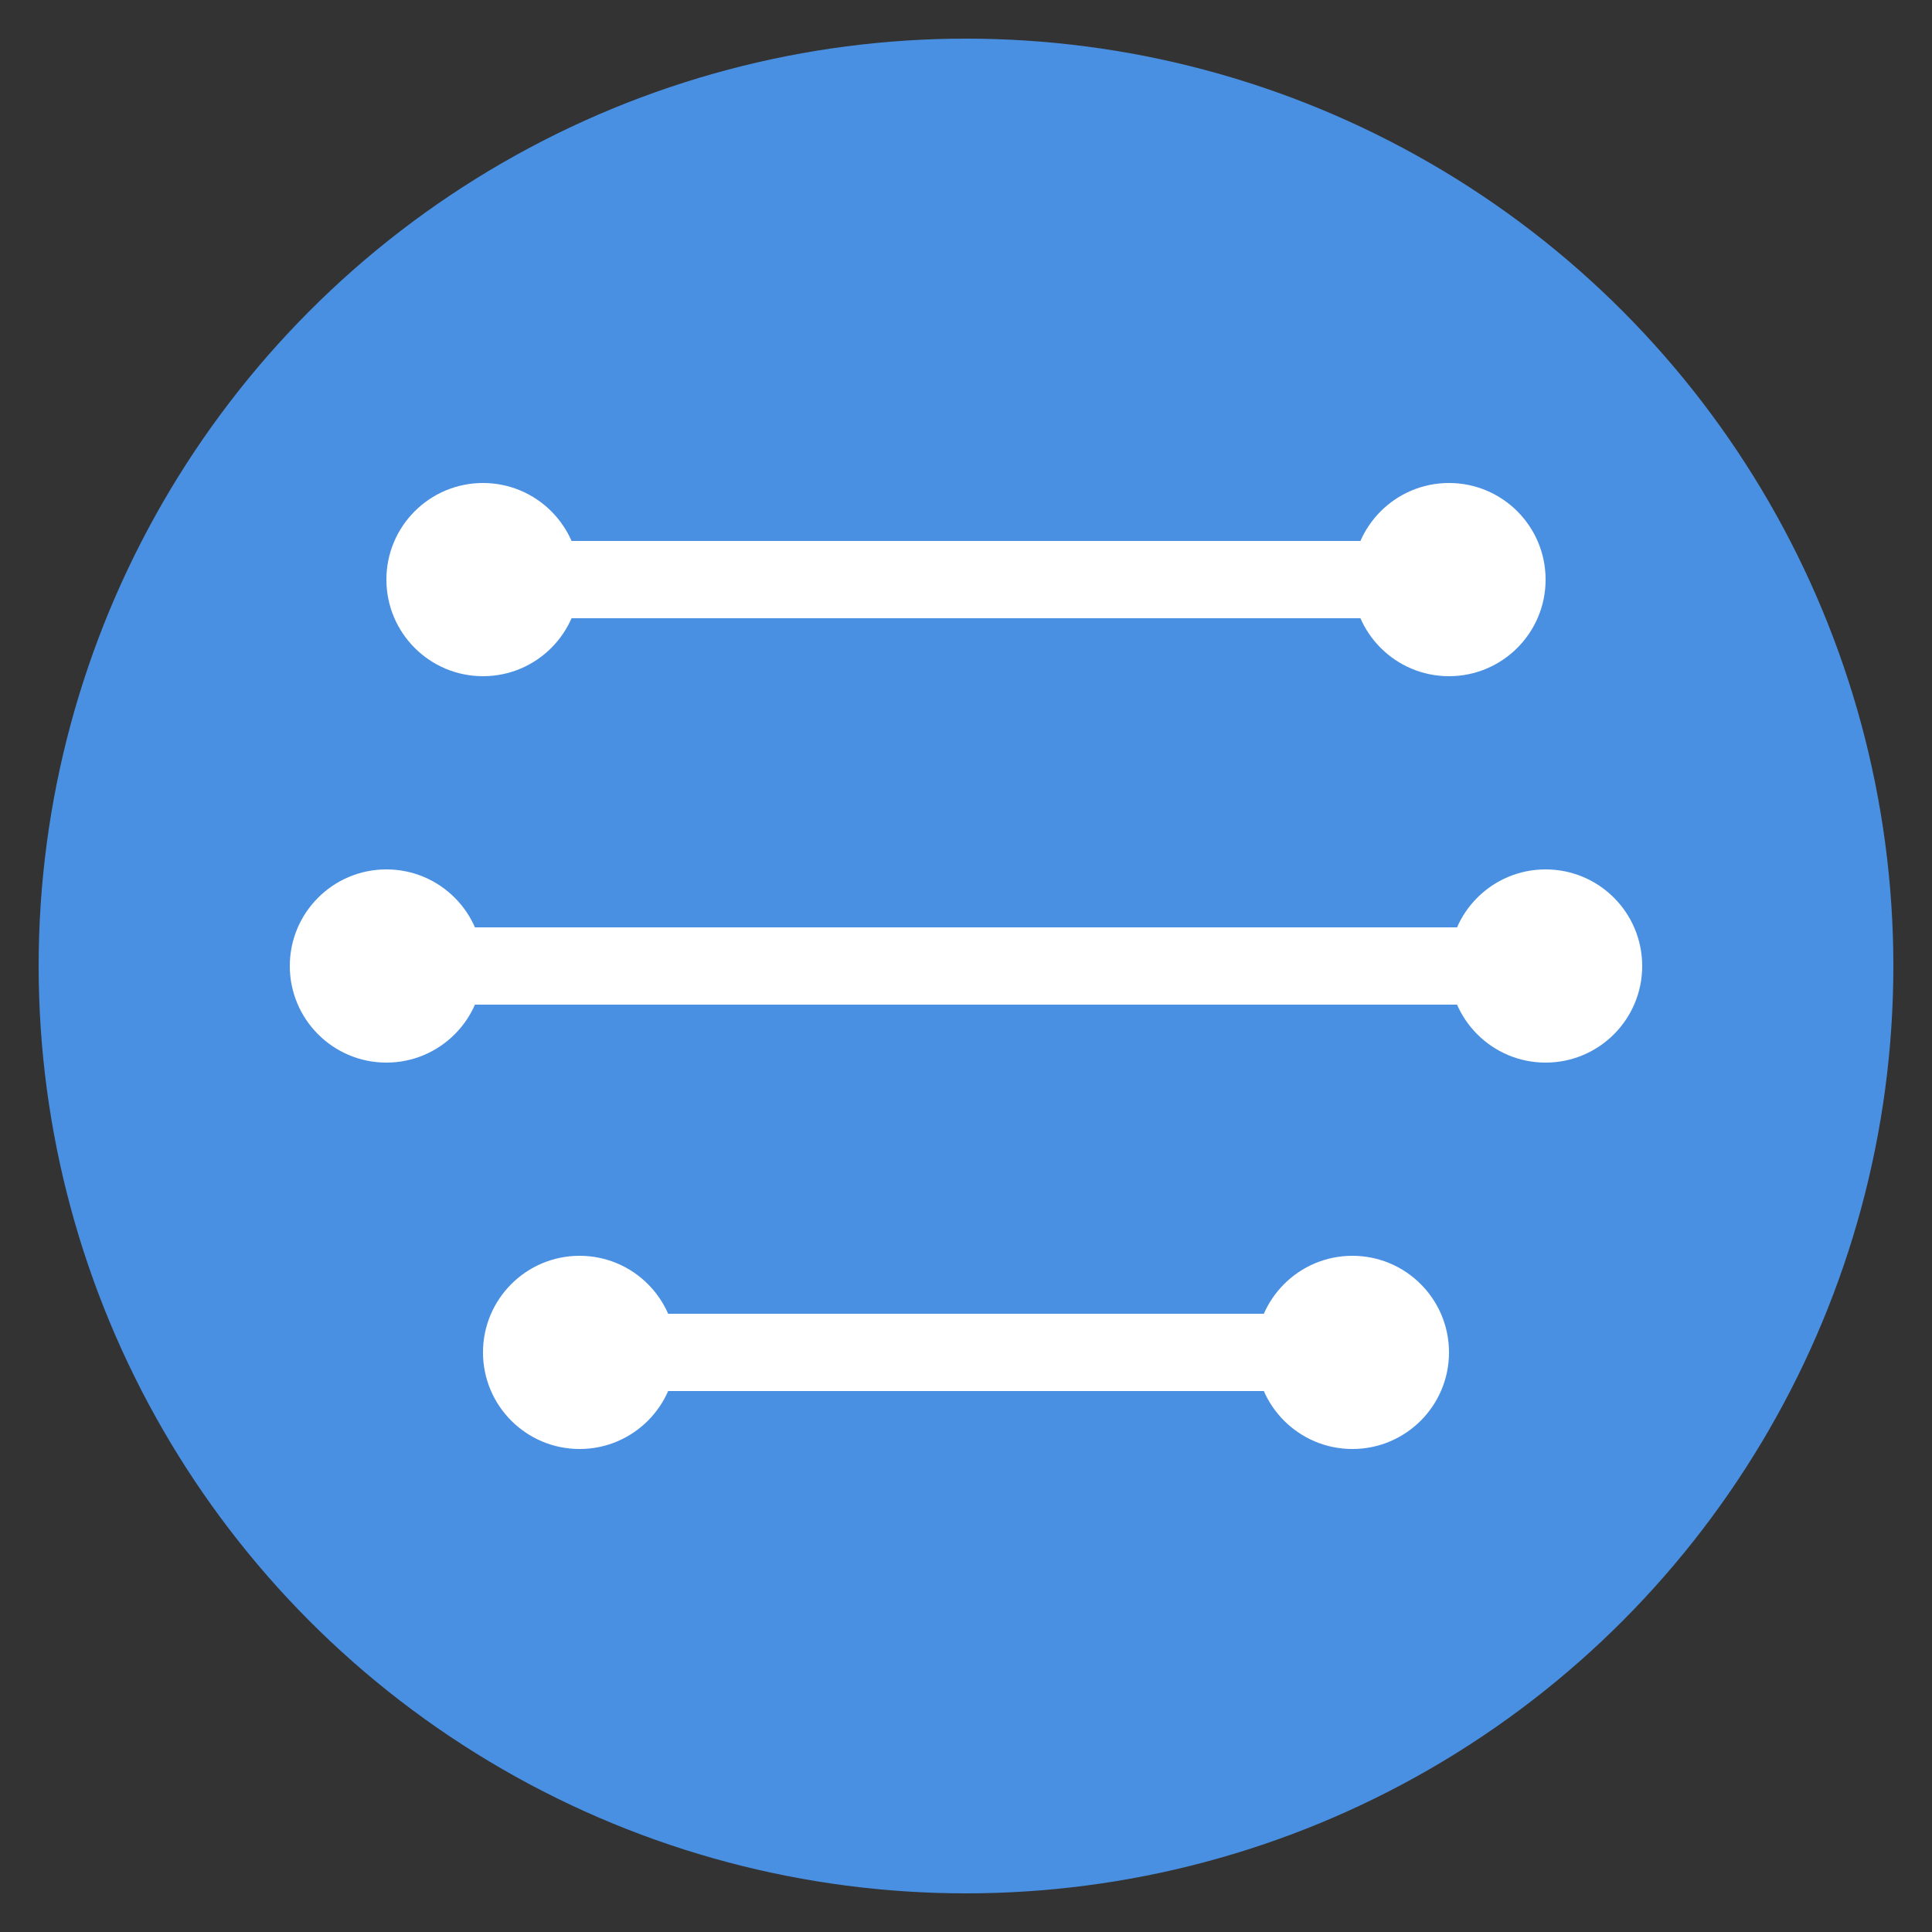 <svg xmlns="http://www.w3.org/2000/svg" viewBox="0 0 100 100">
  <rect x="0" y="0" width="100" height="100" fill="#333333" stroke="none"/>
  <!-- Background circle -->
  <circle cx="50" cy="50" r="48" fill="#4A90E2" />
  
  <!-- Stylized network/connection lines -->
  <line x1="25" y1="30" x2="75" y2="30" stroke="white" stroke-width="4" stroke-linecap="round"/>
  <line x1="20" y1="50" x2="80" y2="50" stroke="white" stroke-width="4" stroke-linecap="round"/>
  <line x1="30" y1="70" x2="70" y2="70" stroke="white" stroke-width="4" stroke-linecap="round"/>
  
  <!-- Small connecting dots -->
  <circle cx="25" cy="30" r="5" fill="white"/>
  <circle cx="75" cy="30" r="5" fill="white"/>
  <circle cx="20" cy="50" r="5" fill="white"/>
  <circle cx="80" cy="50" r="5" fill="white"/>
  <circle cx="30" cy="70" r="5" fill="white"/>
  <circle cx="70" cy="70" r="5" fill="white"/>
</svg>